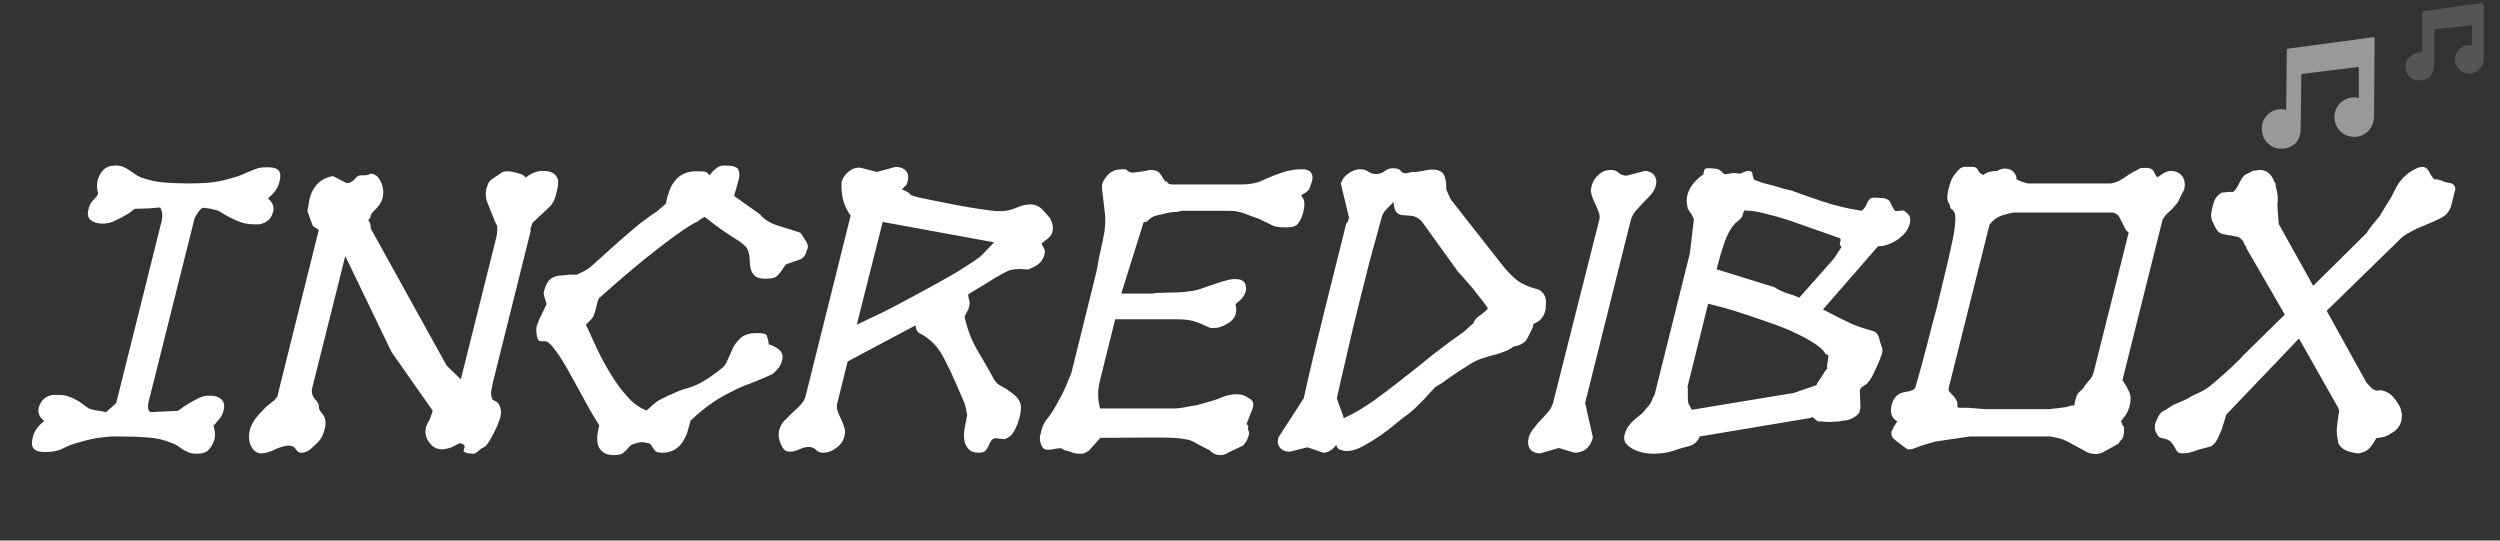 
<svg xmlns="http://www.w3.org/2000/svg" version="1.1" xmlns:xlink="http://www.w3.org/1999/xlink" preserveAspectRatio="none" x="0px" y="0px" width="370px" height="80px" viewBox="0 0 370 80">
<rect x="0" y="0" width="370" height="80" fill="#333333" stroke="none"/>
<defs>
<g id="Layer2_0_MEMBER_0_MEMBER_0_MEMBER_0_MEMBER_0_FILL">
<path fill="#999999" stroke="none" d="
M 351.45 5.6
L 351.25 5.5 338.6 7.2
Q 338.45 7.2 338.45 7.45
L 338.35 16.25 337.6 16.15
Q 336.45 16.15 335.6 17 334.75 17.8 334.75 19 334.75 20.35 335.6 21.15 336.4 22 337.6 22 338.8 22 339.7 21.25 340.5 20.35 340.5 19.15
L 340.6 10.95 349.1 9.9 349.1 14.5 348.45 14.4
Q 347.3 14.4 346.35 15.25 345.5 16.15 345.5 17.3 345.5 18.55 346.35 19.4 347.2 20.25 348.45 20.25 349.6 20.25 350.5 19.4 351.35 18.45 351.35 17.3
L 351.45 5.6 Z"/>
</g>

<g id="Layer2_0_MEMBER_1_MEMBER_0_MEMBER_0_MEMBER_0_FILL">
<path fill="#555555" stroke="none" d="
M 367.6 8.9
L 367.6 0.95 367.5 0.75 367.5 0.5 367.25 0.45 358.75 1.65
Q 358.5 1.65 358.5 1.9
L 358.5 7.75 358.1 7.75
Q 357.35 7.75 356.7 8.4 356 8.95 356 9.9 356 10.75 356.6 11.4 357.25 11.9 358.1 11.9 358.9 11.9 359.6 11.4 360.1 10.85 360.25 9.9
L 360.25 4.35 365.85 3.75 365.85 6.7 365.5 6.7
Q 364.55 6.7 364 7.25 363.35 7.9 363.35 8.75 363.35 9.65 363.95 10.25 364.55 10.9 365.5 10.9 366.3 10.9 366.95 10.25 367.45 9.85 367.6 8.9 Z"/>
</g>

<g id="Layer1_0_FILL">
<path fill="#FFFFFF" stroke="none" d="
M 141.3 30.3
Q 139.2 29.9 137.3 29.5 135.45 29.15 134.8 28.85 134.7 28.75 134.45 28.5 134.15 28.3 133.5 28.05 133.8 27.65 133.95 27.55 134.15 27.45 134.3 26.95 134.6 25.95 134.1 25.3 133.55 24.7 132.55 24.7
L 129.8 25.45 127.25 24.8
Q 126.25 24.8 125.55 25.45 124.8 26.05 124.55 26.95 124.4 29.95 125.9 31.9
L 119.25 58.55
Q 119.05 59.35 118.45 59.95 117.9 60.55 117.25 61.1 116.65 61.7 116.05 62.3 115.5 62.9 115.35 63.6 115.2 64.1 115.25 64.65 115.35 65.25 115.55 65.7 115.75 66.2 116.05 66.55 116.4 66.85 116.9 66.85 117.55 66.85 118.3 66.5 119.05 66.15 119.7 66.15 120.35 66.15 120.75 66.55 121.1 67 121.8 67 122.85 67 123.75 66.3 124.7 65.65 124.95 64.65 125.15 64 125 63.4 124.85 62.85 124.6 62.3 124.35 61.75 124.1 61.2 123.85 60.65 123.85 59.95
L 125.45 53.5 135.5 48.15
Q 135.55 49.05 136.15 49.35 137.05 49.8 137.7 50.4 138.4 50.95 139.15 52.05 139.85 53.2 140.7 55 141.55 56.85 142.8 59.8
L 143.15 61.4
Q 143 62.25 142.8 63.2 142.6 64.15 142.7 65 142.8 65.85 143.3 66.4 143.75 67 144.85 67 145.55 67 145.85 66.7 146.15 66.35 146.3 66 146.45 65.6 146.65 65.3 146.85 64.95 147.3 64.85
L 148.65 65
Q 149.65 64.7 150.15 63.7 150.65 62.75 150.9 61.75 151.3 60.15 150.9 59.4 150.5 58.65 149.75 58.15 149.05 57.6 148.2 57.15 147.35 56.75 146.9 55.75 145.8 53.75 144.6 51.75 143.4 49.7 142.75 46.9 143.05 46.25 143.2 46
L 143.35 45.7
Q 143.6 44.85 143.45 44.45 143.3 44.05 143.3 43.55 145.05 42.5 146.2 41.8 147.35 41.05 148.2 40.6 148.95 40.15 149.6 39.95 150.25 39.8 151 39.8
L 151.55 39.85
Q 152.1 39.85 152.15 39.9 153 39.55 153.55 39.2 154.15 38.75 154.45 38.05 154.55 37.95 154.6 37.45 154.75 37.15 154.5 36.75 154.25 36.3 154.15 36.05 154.55 35.7 155.1 35.3 155.65 34.8 155.75 34.35 156 33.4 155.4 32.3 154.75 31.45 154.1 30.85 153.4 30.25 152.55 30.25 151.55 30.25 150.4 30.75 149.25 31.25 148.1 31.25
L 147.6 31.25
Q 147.2 31.25 147.1 31.2 146.85 31.2 145.1 30.95 143.4 30.7 141.3 30.3
M 130.9 32.9
Q 131.15 32.9 131.2 32.95
L 147.05 35.85 147.1 35.9
Q 146.15 36.9 145.65 37.4 145.15 37.95 145.05 38 143.85 38.9 141.4 40.4 138.9 41.85 136.1 43.35 133.25 44.9 130.7 46.2 128.1 47.45 126.8 48.05
L 130.65 32.8
Q 130.75 32.85 130.85 32.9
L 130.9 32.9
M 337.25 33.15
L 337.05 30.4
Q 337.25 29 336.8 27.55
L 336.8 27.2 336.6 26.9
Q 335.95 25.15 334.45 25.15
L 333.35 25.3 333.2 25.4
Q 332.85 25.6 332.4 25.8 332.05 26 331.9 26.3
L 331.8 26.4
Q 331.55 26.8 331.2 27.5 330.85 28.2 330.5 28.4
L 330.5 28.45
Q 330.4 28.4 330 28.4
L 329.75 28.4
Q 329.65 28.4 329.45 28.45 329.2 28.45 328.85 28.5
L 328.6 28.65
Q 327.8 29.2 327.55 30.25 327.4 30.75 327.3 31.35 327.15 31.95 327.35 32.45 327.35 32.65 327.4 32.75 327.5 32.8 327.5 32.85
L 327.65 33.2
Q 328.1 34.25 328.6 34.5 329.15 34.75 330.2 34.85 330.85 35 331.15 35.05 331.5 35.1 332 35.7
L 332.2 36.2
Q 332.55 36.65 332.45 36.7
L 338.15 46.55 331.9 52.7
Q 331.9 52.75 331.4 53.25 330.85 53.75 330.15 54.45 329.4 55.15 328.65 55.8 327.95 56.4 327.55 56.75 326.65 57.55 325.6 58.05 324.55 58.5 323.35 59.2
L 321.6 59.95 320.45 60.7
Q 319.85 60.9 319.45 61.6 319.1 62.3 318.9 62.9
L 318.95 63.05
Q 318.95 63.15 318.9 63.45 318.95 63.75 319.25 64.3 319.55 64.85 320.05 64.85 320.85 65 321.25 65.35 321.6 65.7 321.8 66.1 322 66.5 322.2 66.8 322.45 67.1 323.05 67.1 323.4 67.1 324 67 324.6 66.85 325.4 66.55
L 327.25 66.05
Q 327.9 65.6 328.2 64.95 328.5 64.3 328.8 63.6
L 329.5 61.35 340.25 50.1 346.05 60.35 346.2 60.8 346.15 61.1
Q 345.95 62.35 345.85 63.35 345.8 64.35 346.05 65.35 346 65.6 346.2 65.8 346.55 66.45 347.55 66.8 348.55 67.1 349.1 67.1 349.3 67.1 349.8 66.9 349.85 66.9 350.15 66.75 350.65 66.45 350.95 66 351.3 65.55 351.6 65
L 351.7 64.85 352.9 64.65
Q 353.55 64.4 353.85 64.15 355.05 63.55 355.4 62.3 355.45 62.05 355.45 61.9 355.45 61.65 355.5 61.35
L 355.35 60.75
Q 355.35 60.5 355.15 60.15 354.65 59.2 353.95 58.5 353.2 57.85 352.3 57.75 352.25 57.8 351.8 57.8 351.55 57.8 351.5 57.75 351.35 57.65 351.3 57.65
L 351.15 57.6 350.25 56.65 344.35 46 354.9 35.7
Q 355.5 35.05 356.15 34.65 356.8 34.3 357.65 33.85
L 360.25 32.75
Q 361.2 32.35 361.85 31.9 362.45 31.4 362.75 30.55
L 363.35 28.15 363.4 28.1 363.35 27.75
Q 363.2 27.15 362.4 27.05 361.7 26.95 361.2 26.65
L 361 26.65
Q 360.9 26.55 360.7 26.55
L 360.4 26.55 360.35 26.6
Q 359.8 26.1 359.5 25.4 359.15 24.7 358.5 24.7 358.15 24.7 357.8 24.85 356.7 25.35 356.05 25.95 355.4 26.55 354.95 27.2 354.55 27.85 354.2 28.6 353.85 29.35 353.3 30.15
L 352.35 31.7 352.35 31.75
Q 352.3 31.75 352.3 31.85 352.15 32.05 351.8 32.45 351.45 32.9 351.1 33.3 350.75 33.75 350.5 34.1 350.3 34.4 350.3 34.45
L 342.35 42.3 337.25 33.15
M 292.05 24.7
L 290.85 24.7
Q 290.4 24.7 290 25 289.65 25.35 289.35 25.75 289 26.15 288.8 26.65 288.6 27.15 288.55 27.35
L 288.35 28.1
Q 288 29.65 288.5 30.15
L 288.7 30.85
Q 289.1 31.1 289.3 31.55 289.45 32 289.35 33.1 289.3 34.15 288.85 36.15 288.45 38.15 287.65 41.35
L 286.6 45.7
Q 285.95 48.05 285.25 50.85 284.55 53.65 283.5 57.25 283.4 57.55 283.2 57.65
L 283.25 57.65 283.15 57.7
Q 283.05 57.75 282.85 57.8 282.5 57.95 282.05 58 281.65 58.05 281.25 58.2 280.85 58.4 280.5 58.8 280.15 59.25 279.95 60 279.6 61.75 280.8 62.35 280.5 62.85 280.3 63.15 280.1 63.5 279.95 63.85 279.85 64.35 280.1 64.75 280.4 65.1 281.35 65.8
L 282.25 66.45
Q 282.25 66.5 282.55 66.5 283.1 66.5 283.7 66.2 284.35 65.95 284.9 65.8
L 286.4 65.35 291.5 64.6 303.45 64.6
Q 304.1 64.75 304.7 64.85 305.3 65 305.9 65.3
L 308.4 66.65
Q 309.2 67.2 310.2 67.2 310.7 67.2 311.3 66.9
L 313.55 65.65 313.75 65.3
Q 314.05 65.05 314.2 64.75 314.3 64.3 314.35 64.05 314.35 63.8 314.35 63.3
L 314.2 62.95 314.05 62.85 314.05 62.6
Q 314.05 62.45 313.9 62.45
L 313.85 62.45 314.2 61.95
Q 314.9 61.2 315.2 60 315.5 58.8 315.1 57.95 314.7 57.1 314.2 56.35
L 314.1 56.35 320.05 32.55
Q 320.3 32.05 320.65 31.7 321 31.35 321.4 31
L 322.25 30.05
Q 322.75 29.05 323 28.55
L 323.25 28.05
Q 323.55 26.85 322.95 26.05 322.35 25.3 321.3 25.3 320.85 25.3 320.25 25.6 319.7 25.95 319.3 26.25 319 25.95 318.85 25.55 318.65 25.1 318.3 24.95 318.15 24.9 318.05 24.9
L 317.95 24.85 317.1 24.85 316.75 24.9
Q 316.5 25.05 316.3 25.15 316.1 25.3 315.8 25.4 314.95 25.9 314.15 26.45 313.35 27 312.4 27.15
L 300.1 27.15
Q 299.65 27 299.25 26.9 298.85 26.75 298.4 26.5
L 298.45 26.3
Q 298.1 24.95 296.7 24.95 296.15 24.95 295.6 25.3 294.2 25.3 293.55 25.9 293 25.7 292.75 25.2 292.5 24.7 292.05 24.7
M 295.8 32.1
Q 296.45 31.75 298.05 31.45
L 312.65 31.45
Q 313.25 31.6 313.55 31.95 313.8 32.35 314 32.8 314.25 33.25 314.45 33.7 314.65 34.15 315.05 34.4
L 309.9 54.95
Q 309.75 55.75 309.1 56.4 308.95 56.55 308.65 56.95 308.4 57.35 308.3 57.5 307.8 57.95 307.55 58.2 307.35 58.5 307.15 59.2
L 307 60 306.4 60.05
Q 306.25 60.15 305.75 60.25 305.2 60.35 304.7 60.4 304.15 60.45 303.7 60.5
L 303.3 60.55 294.6 60.55
Q 294.3 60.55 293.75 60.55 293.2 60.5 292.5 60.45 291.85 60.4 291.2 60.35 290.6 60.35 290.15 60.35 289.75 60.35 289.7 60.25 289.75 59.55 289.5 59.15 289.3 58.75 289 58.5 288.7 58.2 288.5 57.95 288.3 57.65 288.45 57.25
L 294.45 33.25
Q 295.1 32.4 295.8 32.1
M 262.55 27.5
Q 261.75 27.3 261 27.1 260.2 26.85 259.6 26.6 259.4 26.1 259.35 25.7 259.3 25.3 258.8 25.3
L 258.55 25.3 257.55 25.7 256.6 25.6 255.25 25.8
Q 254.95 25.6 254.8 25.4 254.6 25.25 254.4 25.1 254.1 24.95 253.75 24.95 253.4 24.9 252.8 24.9 252.4 24.9 252.3 25.05 252.2 25.25 252.15 25.45
L 252.1 25.8
Q 250.2 27.15 249.75 28.8 249.5 29.65 249.8 30.9 250.05 31.25 250.3 31.65 250.5 32 250.7 32.45
L 250.1 37.5 244.9 58.35
Q 244.55 59 244.4 59.45 244.2 59.9 243.55 60.55 243.2 61.1 242.7 61.45 242.25 61.85 241.8 62.2 241.35 62.6 241 63.1 240.65 63.55 240.45 64.3 240.25 64.95 240.55 65.5 240.9 66 241.5 66.35 242.15 66.75 243 66.95 243.85 67.15 244.75 67.15 246.15 67.15 247.4 66.8 248.65 66.35 249.85 66.05 250.15 66.05 250.7 65.7 251.25 65.35 251.55 64.6
L 268 61.85
Q 268.05 61.75 268.3 61.75
L 269 62.35 270.7 62.45
Q 271 62.45 271.75 62.4 272.5 62.35 272.85 62.25
L 273.3 62.2
Q 274.55 61.9 275.15 61.1
L 275.35 60.4 275.25 57.8 275.35 57.5
Q 275.6 57.2 276 57 276.4 56.8 276.45 56.55 276.7 56.4 277 55.85 277.3 55.3 277.6 54.6 277.95 53.9 278.2 53.25 278.45 52.55 278.55 52.3 278.65 51.8 278.55 51.45
L 278.5 51.35
Q 278.3 50.85 278.1 50 277.9 49.25 277.25 49 275.7 48.6 274.1 47.95 272.55 47.25 269.8 45.8
L 277.95 36.45 278.15 36.45
Q 278.75 36.45 279.5 36.15 280.2 35.9 280.85 35.45 281.5 35 282 34.4 282.45 33.8 282.65 33.1 282.9 32.05 282.25 31.55 282 31.35 281.9 31.25 281.85 31.15 281.55 31.15
L 280.6 31.25
Q 280.45 31.25 280.3 31 280.15 30.75 280 30.45 279.85 30.15 279.7 29.85 279.5 29.55 279.35 29.5
L 279.25 29.5
Q 279.15 29.35 278.4 29.3 277.65 29.25 277.35 29.25 276.7 29.25 276.4 29.9 276.15 30.65 275.55 31.2 272.55 30.75 269.7 29.8 266.85 28.85 265.15 28.2 264.75 28.1 264.05 27.95 263.4 27.75 262.55 27.5
M 255.25 35.8
Q 255.75 34.4 256.5 33.4 256.85 32.95 257.25 32.7 257.6 32.4 257.85 32.05 257.85 31.95 257.95 31.7 258 31.45 258.15 31.15 259.55 31.15 261.4 31.65 263.25 32.1 264.75 32.6
L 272.3 35.25
Q 272.5 35.45 272.35 35.8
L 272.3 35.95
Q 272.25 36.25 272.55 36.55
L 271.4 38.3 266.3 44.05
Q 265.65 43.75 264.65 43.45 263.6 43.15 262.6 42.5
L 254.05 39.85 254.45 38.4
Q 254.75 37.2 255.25 35.8
M 255.15 45.55
Q 256.7 46 258.55 46.6 260.35 47.2 262.3 47.9 264.2 48.55 265.85 49.35 267.45 50.1 268.65 50.9 269.85 51.7 270.2 52.4 270.25 52.45 270.45 52.5 270.65 52.55 270.6 52.7
L 270.5 53.55
Q 270.4 53.9 270.4 54.2 270.4 54.45 270.5 54.45 270.4 54.55 270.1 54.95 269.85 55.35 269.6 55.75 269.3 56.15 269.05 56.55 268.85 56.9 268.85 57
L 265.5 58.15 250.4 60.65 249.95 59.85
Q 249.8 59.55 249.8 58.8 249.8 58.1 249.8 57.55
L 249.75 57.25 252.8 44.95
Q 253.65 45.15 255.15 45.55
M 244.8 25.9
Q 244.3 25.3 243.4 25.3
L 240.75 26
Q 240.05 26 239.6 25.6 239.15 25.15 238.4 25.15 237.35 25.15 236.6 25.85 235.8 26.55 235.55 27.55 235.35 28.2 235.55 28.8 235.7 29.35 235.95 29.9 236.25 30.45 236.45 31 236.75 31.6 236.75 32.3
L 229.85 59.65
Q 229.6 60.45 229.05 61.05 228.5 61.7 227.95 62.25 227.4 62.85 226.95 63.45 226.45 64.05 226.25 64.75 226 65.8 226.45 66.45 226.95 67.1 227.95 67.1
L 230.7 66.3 233 67
Q 235.15 67 235.75 64.75
L 234.6 59.65 241.35 32.6
Q 241.55 31.9 242.05 31.25 242.6 30.65 243.2 30 243.8 29.4 244.35 28.8 244.85 28.2 245.05 27.5 245.3 26.55 244.8 25.9
M 214.05 28.05
Q 214.1 26.65 213.7 25.9 213.35 25.1 211.95 25.1 211.3 25.1 210.55 25.3 209.85 25.4 209.55 25.45 209.25 25.45 209.05 25.45 208.95 25.45 208.75 25.5 208.6 25.55 208.15 25.65 207.55 25.65 207.3 25.3 207.05 24.9 206.2 24.9 205.45 24.9 204.9 25.35 204.35 25.75 203.65 25.75 203 25.75 202.5 25.4 202.05 25.05 201.3 25.05 200.45 25.05 199.6 25.65 198.7 26.25 198.45 27.2
L 199.65 32.2 199.55 32.6
Q 199.4 33.05 199.25 33.05
L 196 46.1
Q 195.15 49.5 194.4 52.65 193.65 55.8 192.95 58.95
L 189.2 64.75
Q 188.95 65.6 189.4 66.2 189.85 66.85 190.9 66.85
L 193.5 66.2 195.85 67
Q 196.9 67 197.75 65.85 197.9 66.25 198.05 66.4 198.2 66.55 198.85 66.7 198.85 66.75 199.35 66.75 200.4 66.75 201.7 66.05 203 65.35 204.3 64.45 205.6 63.55 206.7 62.6 207.85 61.65 208.65 61.1 208.95 60.85 209.55 60.3 210.15 59.7 210.75 59.1 211.35 58.45 211.8 57.95 212.3 57.45 212.4 57.3 212.75 57.1 213.55 56.6 214.25 56.05 215.1 55.5 215.95 54.9 216.7 54.45 217.45 53.95 217.8 53.75 218.65 53.25 219.5 53 220.25 52.75 221.05 52.55 221.85 52.35 222.6 52.05 223.35 51.8 224.05 51.25
L 224.25 51.25
Q 225.55 50.95 226 50.15 226.4 49.4 226.85 48.45
L 226.95 47.95
Q 228.35 47.4 228.7 46
L 228.8 45.5 228.75 45.4
Q 228.75 45.25 228.8 44.95 228.9 43.5 227.7 42.85 225.7 42.35 224.55 41.5 223.4 40.6 222.2 39.05
L 214.7 29.5 214.05 28.05
M 205.3 30.85
Q 205.75 30.4 206.25 29.9 206.35 31.15 206.75 31.5 207.15 31.85 207.7 31.85 208.3 31.9 209 31.95 209.75 32.05 210.45 32.8
L 215.85 40.3
Q 215.9 40.3 216.5 41 217.15 41.75 217.95 42.65 218.7 43.65 219.4 44.5 220.1 45.4 220.2 45.7 219.55 46.35 218.95 46.75 218.35 47.1 218.05 47.85
L 216.65 49.1
Q 214.35 50.7 212.05 52.5 209.8 54.35 207.6 56.05 205.4 57.8 203.25 59.35 201.1 60.85 198.9 61.9 198.9 61.85 198.8 61.7
L 198.8 61.6
Q 198.6 61.05 198.3 60.2 197.95 59.35 197.85 58.95 198.6 55.55 199.4 52.2 200.15 48.85 201 45.45 201.85 42.1 202.7 38.7 203.6 35.35 204.55 31.95 204.85 31.25 205.3 30.85
M 173.05 31.45
Q 173.7 31.35 174.35 31.35
L 174.5 31.3
Q 174.6 31.25 174.8 31.2
L 181.45 31.2
Q 182.35 31.2 182.85 31.25 183.35 31.35 183.75 31.45 184.2 31.6 184.6 31.75 185.05 31.95 185.8 32.2 186.45 32.4 186.95 32.7 187.45 32.95 187.9 33.15 188.35 33.4 188.85 33.55 189.45 33.65 190.2 33.65
L 190.4 33.65
Q 191.7 33.65 192.1 33.1 192.55 32.55 192.85 31.55 193.05 30.8 193.05 30.15 193.05 29.5 192.6 29
L 192.65 28.85
Q 193.5 28.4 193.75 28 193.95 27.55 194.15 26.9 194.35 26.25 194.15 25.75 193.95 25.25 193.25 25.1 193.2 25.05 192.7 25.05
L 192.55 25.05
Q 191.15 25.05 189.75 25.55 188.35 26 186.95 26.65
L 186.25 26.95
Q 185.35 27.2 184.75 27.25 184.2 27.3 183.6 27.3
L 173.75 27.3
Q 173.3 27.3 173.1 27.25 172.95 27.2 172.85 27.1 172.8 27 172.75 26.95 172.75 26.85 172.5 26.85 172.15 26.5 172 26.15 171.85 25.9 171.65 25.65 171.45 25.4 171.15 25.3 170.8 25.15 170.1 25.15
L 169.95 25.15
Q 170.088 25.153 169.75 25.25 169.4 25.35 168.5 25.45
L 167.65 25.55
Q 167.1 25.55 166.75 25.15 166.75 25.05 166.25 25.05 165.1 25.05 164.6 25.4 164.1 25.65 163.65 26.25 163.2 26.85 163.1 27.35
L 163.1 27.95 163.5 31.35
Q 163.75 33.25 163.2 35.65 162.65 38 162.3 40.1
L 158.6 55.05
Q 158.6 55.15 158.4 55.6 158.2 56 158 56.55 157.8 57.1 157.55 57.6 157.3 58.1 157.2 58.35
L 156.35 59.9
Q 155.7 61.1 155.05 61.9 154.4 62.65 154.1 63.8
L 154.05 64.05
Q 153.75 64.85 154.05 65.7 154.35 66.55 154.95 66.55
L 155.2 66.55
Q 155.6 66.55 156.05 66.45 156.45 66.35 156.95 66.35
L 157.1 66.35 157.25 66.45
Q 157.35 66.55 157.45 66.55 157.5 66.65 157.6 66.65
L 157.85 66.7
Q 158.35 66.8 158.75 67 159.2 67.15 159.65 67.15 159.9 67.15 160.15 67.15 160.45 67.1 160.65 67
L 160.75 66.9
Q 160.9 66.9 161.2 66.65
L 162.85 64.8 170.7 64.75
Q 172.5 64.75 173.6 64.8 174.7 64.85 175.4 65 176.1 65.1 176.45 65.3 176.85 65.45 177.1 65.65
L 179.05 66.65
Q 179.65 67.35 180.65 67.35 181.25 67.35 181.75 67
L 184.05 65.9
Q 184.05 65.85 184.1 65.8
L 184.15 65.7 184.35 65.45
Q 184.6 65.15 184.8 64.5 184.9 64.05 184.85 63.9 184.75 63.8 184.7 63.45
L 184.75 63.1
Q 184.75 62.9 184.6 62.9
L 184.5 62.75
Q 184.7 62.2 185 61.4 185.35 60.7 185.45 60.2 185.65 59.35 184.85 58.95 184.1 58.35 183.05 58.35 182 58.35 180.95 58.75 179.95 59.2 178.6 59.55
L 177 60
Q 176.45 60.05 175.5 60.25 174.5 60.45 174 60.45
L 162.8 60.45 162.8 60.4
Q 162.25 58.45 162.8 56.3
L 165.05 47.25 173.75 47.25
Q 174.65 47.25 175.35 47.3 176 47.35 176.55 47.5 177.1 47.65 177.7 47.9 178.3 48.15 179.05 48.5 179.1 48.55 179.65 48.55 180.6 48.55 181.65 47.9 182.65 47.35 182.9 46.4 183.05 45.75 182.85 45
L 183.4 44.55
Q 184.15 43.95 184.4 43.05 184.5 42.45 184.25 41.9 183.85 41.3 182.85 41.3 182.1 41.3 181.15 41.6 180.25 41.85 179.25 42.2 178.25 42.55 177.4 42.85 176.55 43.1 176 43.1 175.65 43.2 174.8 43.25 173.95 43.3 173 43.3 172.1 43.35 171.3 43.35 170.6 43.4 170.55 43.45
L 165.95 43.45 169.25 32.9
Q 169.6 32.85 169.8 32.75 169.95 32.6 170.1 32.45 170.3 32.3 170.5 32.15 170.7 32 171.15 31.9 172.35 31.6 173.05 31.45
M 107.4 24.5
L 107.3 24.5
Q 106.65 24.5 106.3 24.7 106.05 24.9 105.6 25.25
L 105 25.95
Q 104.75 25.6 104.5 25.45 104.2 25.35 103.05 25.35 101.9 25.35 101.15 25.75 100.4 26.1 99.9 26.75 99.4 27.35 99.1 28.15 98.8 28.95 98.65 29.65
L 98.55 30.15 97.15 31.35
Q 95.5 32.4 93.85 33.8 92.25 35.15 90.8 36.45 89.4 37.7 88.3 38.7 87.2 39.75 86.5 40.1
L 85.4 40.65 85.2 40.65
Q 84.9 40.65 84.3 40.65 83.7 40.7 83.35 40.75 82.1 40.75 81.4 41.35 80.8 41.95 80.5 43.15 80.4 43.35 80.6 44.05 80.8 44.7 80.9 45 80.85 45.15 80.5 45.85 80.15 46.55 79.8 47.3 79.45 48.15 79.45 48.2 79.3 48.85 79.45 49.65 79.55 50.5 80.1 50.5
L 80.65 50.5
Q 81.25 50.5 82.2 51.85 83.2 53.2 84.25 55.1 85.3 57 86.5 59.2 87.65 61.35 88.7 62.95 88.5 63.65 88.4 64.45 88.35 65.25 88.5 65.85 88.7 66.5 89.25 66.9 89.75 67.35 90.85 67.35
L 90.9 67.35
Q 91.65 67.35 92.05 67.15 92.4 66.9 92.65 66.65 92.9 66.35 93.15 66.1 93.35 65.85 93.8 65.7 93.85 65.7 94 65.65 94.15 65.6 94.3 65.55 94.65 65.5 94.8 65.45 94.95 65.45 95 65.45 95.35 65.45 95.5 65.5 95.65 65.55 95.8 65.55 96.2 65.6 96.35 65.85 96.5 66.05 96.65 66.3 96.8 66.55 97.05 66.8 97.35 67 98 67
L 98.1 67
Q 99.05 67 99.75 66.6 100.45 66.2 100.9 65.6 101.35 64.95 101.65 64.2 101.9 63.45 102.05 62.8
L 102.2 62.25
Q 103.9 60.65 105.45 59.6 107 58.55 108.3 57.95 109.65 57.25 110.8 56.85 111.9 56.4 112.9 56
L 114.25 55.4
Q 115.5 54.45 115.75 53.35 116 52.35 115.35 51.8 114.75 51.25 113.75 50.95
L 113.75 50.65
Q 113.6 49.95 113.45 49.6 113.3 49.3 112.15 49.3
L 111.9 49.3
Q 110.5 49.3 109.7 49.95 108.95 50.6 108.5 51.45 108.1 52.35 107.7 53.25 107.35 54.15 106.7 54.6 105.25 55.75 104.3 56.3 103.35 56.9 102.6 57.15 101.9 57.45 101.2 57.6 100.6 57.8 99.8 58.15
L 99.5 58.3
Q 98.8 58.55 98.4 58.8 97.95 59 97.5 59.25 97.1 59.5 96.7 59.85 96.3 60.2 95.7 60.75 94.15 60.2 92.8 58.65 91.45 57.15 90.35 55.3 89.25 53.5 88.35 51.6 87.5 49.7 86.9 48.45 86.8 48.3 86.8 48.25 86.8 48.15 86.7 48.05 87.45 47.35 87.65 47.1 87.85 46.85 87.9 46.6
L 88.1 46
Q 88.2 45.7 88.35 45 88.5 44.3 88.75 44.05 89.9 43.05 91.65 41.5 93.45 39.95 95.4 38.35 97.4 36.75 99.35 35.3 101.3 33.85 102.7 33.05
L 103.3 32.75
Q 103.5 32.55 103.75 32.4 104.05 32.25 104.3 32.1 106.75 34.05 108.55 35.15 110.35 36.25 110.6 36.85 110.95 37.55 110.95 38.35 110.95 39.1 111.1 39.75 111.25 40.4 111.7 40.8 112.1 41.25 113.25 41.25
L 113.3 41.25
Q 114.6 41.25 115 40.85 115.45 40.45 116 39.55
L 116.3 39.15 116.8 38.95
Q 117.7 38.65 118.4 38.4 119.1 38.15 119.4 37.1
L 119.4 37
Q 119.55 36.85 119.55 36.75 119.65 36.25 119.25 35.65 118.85 35 118.65 34.7
L 118.45 34.45
Q 117.5 34.1 116.6 33.85 115.75 33.6 115 33.35 114.25 33.1 113.6 32.7 113 32.35 112.45 31.7
L 108.65 29 109.35 26.5
Q 109.55 25.65 109.25 25.05 108.9 24.5 107.4 24.5
M 82.6 27.1
Q 82.65 26.5 82.35 26.1 81.85 25.3 80.4 25.3
L 79.95 25.3
Q 79.85 25.35 79.45 25.4 78.5 25.7 77.85 26.25
L 77.75 26.25
Q 77.55 25.95 77.2 25.8 76.85 25.7 76.55 25.6
L 76.4 25.55
Q 75.95 25.45 75.65 25.4 75.35 25.35 75.1 25.35 74.45 25.35 74.15 25.6 73.9 25.8 73.05 26.35 72.45 26.75 72.25 27.15 72.1 27.55 71.95 28.05 71.75 29.15 72.2 30.15
L 73.3 32.9
Q 73.65 33.4 73.6 33.95 73.6 34.5 73.45 35.15
L 68.2 56.15 66.1 54.1 55 34.05
Q 54.85 33.9 54.85 33.5 54.85 33.05 54.5 32.55 54.85 32.25 54.85 32 54.85 31.7 55.35 31.2 56.4 30.25 56.65 29.2 56.95 27.6 56 26.3 55.5 25.7 54.85 25.7 54.55 25.95 53.8 25.95
L 53.45 25.95
Q 53.1 25.95 52.9 26.1 52.7 26.3 52.5 26.5 52.3 26.75 52 26.9 51.75 27.1 51.3 27.1
L 49.25 26.05
Q 46.5 26.6 45.8 29.5
L 45.5 31.25 46.3 33.45 47.15 34
Q 47.2 34.05 47.15 34.15
L 41.25 57.85
Q 41.1 58.5 41.05 58.7 40.95 58.85 40.65 59.2
L 40.45 59.35
Q 39.8 59.85 39.35 60.25 38.95 60.7 38.3 61.35 37.3 62.45 37 63.55 36.55 65.3 37.45 66.5 38 67.1 38.6 67.1 39.45 67.1 40.4 66.65 41.4 66.15 42.5 65.95
L 42.75 65.95
Q 43.15 65.95 43.4 66.1 43.6 66.25 43.75 66.45 43.95 66.7 44.1 66.85 44.25 67 44.6 67 45.55 67 46.4 66.05 47.05 65.55 47.45 64.95 47.85 64.35 48.05 63.5 48.25 62.85 48.15 62.2 48.05 61.6 47.55 61.05 47.15 60.55 47.2 60.2 47.25 59.85 46.85 59.35 46.55 59.05 46.35 58.7 46.15 58.35 46.15 57.65
L 51.1 37.9 57.95 52.1 64.05 60.8 63.55 62.2
Q 63.25 62.6 63.25 62.75 63.2 62.85 63.05 63.15 62.75 64.5 63.55 65.5 64.25 66.5 65.45 66.5 65.8 66.5 66.35 66.35 66.95 66.2 67.5 65.85
L 68.05 65.6
Q 68.7 65.7 68.75 66 68.8 66.25 68.65 66.55 68.55 66.85 68.7 66.85 69 67.05 69.4 67.1 69.8 67.15 70 67.15 70.35 67.15 70.6 66.9 70.9 66.65 71.35 66.3 71.75 66.25 72.25 65.55 72.75 64.8 73.15 63.95 73.6 63.1 73.85 62.35 74.1 61.65 74.1 61.6
L 74.1 61.45
Q 74.25 60.9 74 60.2 73.75 59.5 73.25 59.35
L 72.9 59.15
Q 72.6 58.45 72.7 57.85 72.8 57.25 72.95 56.6
L 78.55 34.15
Q 78.45 34.05 78.55 33.75
L 78.75 33.15
Q 78.85 32.85 79 32.8
L 81.4 30.55
Q 81.85 30.05 82.05 29.55 82.25 29 82.4 28.35 82.6 27.65 82.6 27.1
M 41.35 26.95
Q 41.65 25.9 41.3 25.3 40.9 24.75 39.55 24.75 38.75 24.75 38.15 24.9 37.55 25.1 37 25.35 36.45 25.6 35.8 25.85 35.25 26.1 34.5 26.3 32.7 26.85 31.25 27 29.8 27.15 27.95 27.15 25.9 27.15 24.25 27 22.65 26.9 20.85 26.25 20.35 26.05 19.95 25.75 19.55 25.45 19.15 25.2 18.75 24.9 18.25 24.7 17.85 24.5 17.1 24.5 15.95 24.5 15.35 25.1 14.7 25.75 14.45 26.65 14.35 27.15 14.35 27.6 14.4 28.1 14.5 28.55
L 14.5 28.75 14.35 29
Q 13.95 29.5 13.55 29.9 13.2 30.4 13.1 31 12.8 32 13.4 32.55 14.05 33.1 15.2 33.1 16.25 33.1 17.15 32.6 18.05 32.2 19.1 31.55
L 19.95 30.9 20.15 30.9
Q 20.85 30.9 21.85 30.85 22.85 30.75 23.7 30.7 23.95 31.15 24 31.6 24.05 32.05 23.95 32.6
L 17.2 59.65 15.7 61
Q 15.05 60.85 14.4 60.75 13.75 60.7 13.15 60.45 12.55 60.05 12.1 59.7 11.65 59.35 11.1 59.1 10.6 58.8 10.05 58.65 9.5 58.45 8.65 58.45
L 7.8 58.45
Q 6.25 58.7 5.75 60.25 5.45 61.45 6.5 62.25
L 6.5 62.35
Q 5.1 63.45 4.85 64.75 4.55 65.8 4.95 66.35 5.35 66.9 6.7 66.9 8.35 66.9 9.35 66.35 10.4 65.8 11.75 65.45 12.75 65.15 13.5 65 14.3 64.8 15 64.75 15.7 64.65 16.5 64.6 17.25 64.6 18.2 64.6 20.25 64.6 21.95 64.75 23.65 64.85 25.4 65.55 25.85 65.7 26.3 66 26.7 66.25 27.1 66.55 27.55 66.8 28 67 28.5 67.15 29.15 67.15 30.35 67.15 30.9 66.55 31.5 65.9 31.75 65 31.85 64.45 31.8 64 31.75 63.5 31.6 62.9
L 31.75 62.85
Q 32.2 62.3 32.6 61.85 32.95 61.35 33.1 60.7 33.35 59.65 32.8 59.15 32.2 58.55 31.05 58.55 30 58.55 29.15 59.05 28.25 59.5 27.25 60.15
L 26.35 60.8 22.25 61
Q 22.15 60.85 22 60.7 21.85 60.5 21.95 59.65
L 28.8 32.3
Q 29.3 31.25 29.95 30.75 30.75 30.8 31.2 30.9 31.6 31 32.35 31.2
L 33 31.6
Q 34.05 32.25 35.15 32.7 36.25 33.2 37.65 33.2
L 38.4 33.2
Q 40.05 32.85 40.4 31.4 40.75 30.35 39.7 29.4
L 39.7 29.3
Q 40.95 28.35 41.35 26.95 Z"/>
</g>
</defs>

<g transform="matrix( 1, 0, 0, 1, 0,0) ">
<use xlink:href="#Layer2_0_MEMBER_0_MEMBER_0_MEMBER_0_MEMBER_0_FILL"/>
</g>

<g transform="matrix( 1, 0, 0, 1, 0,0) ">
<use xlink:href="#Layer2_0_MEMBER_1_MEMBER_0_MEMBER_0_MEMBER_0_FILL"/>
</g>

<g transform="matrix( 1, 0, 0, 1, 0,0) ">
<use xlink:href="#Layer1_0_FILL"/>
</g>
</svg>
